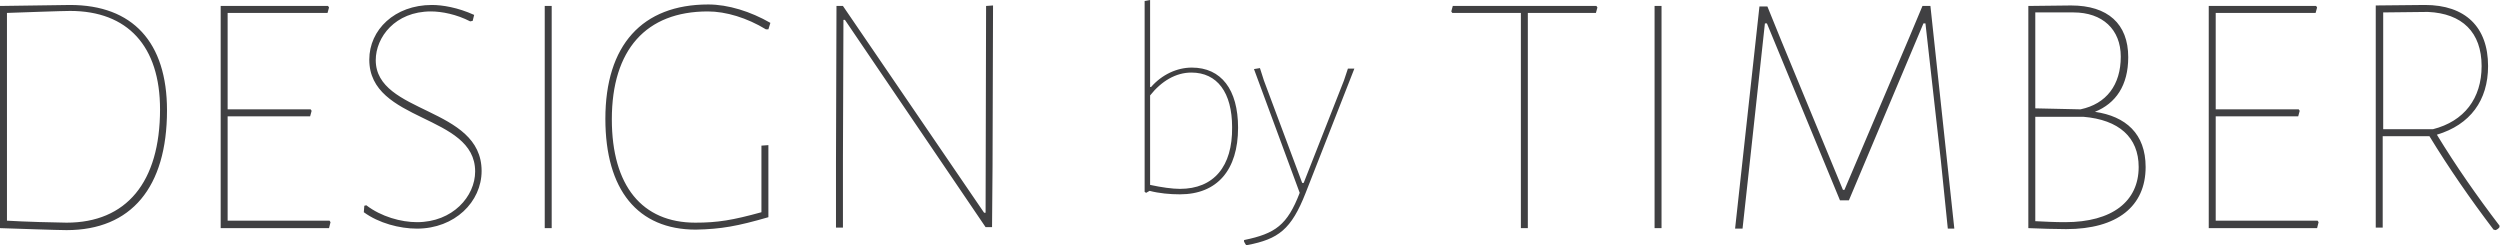<?xml version="1.0" encoding="utf-8"?>
<!-- Generator: Adobe Illustrator 19.0.0, SVG Export Plug-In . SVG Version: 6.00 Build 0)  -->
<svg version="1.1" id="Layer_1" xmlns="http://www.w3.org/2000/svg" xmlns:xlink="http://www.w3.org/1999/xlink" x="0px" y="0px"
	 viewBox="0 0 503 49.3" style="enable-background:new 0 0 503 49.3;" xml:space="preserve">
<style type="text/css">
	.st0{fill:#404042;}
</style>
<path id="XMLID_2_" class="st0" d="M479.5,26V2.5l9-0.1c6.9,0.3,10.8,4.1,10.8,10.9c0,6.5-3.5,11.1-9.8,12.7H479.5z M490.3,27.1
	c6.7-2,10.3-6.9,10.3-13.8c0-7.9-4.6-12.3-12.7-12.3l-9.9,0.1v44.7h1.4V27.4h9.4c3.9,6.4,8.2,12.6,12.9,18.8l0.4,0.1
	c0.3-0.1,0.6-0.3,0.8-0.6v-0.3C498.4,39.5,494.2,33.5,490.3,27.1 M466.5,44.7l-0.2-0.3h-20.5v-21h16.6l0.3-1.1l-0.2-0.3h-16.7V2.6
	h20.1l0.3-1.1L466,1.2h-21.6v44.7h21.8L466.5,44.7z M415.5,44.7c-2,0-4.1-0.1-6-0.2v-21h9.7c7.1,0.6,11.1,4.1,11.1,10.1
	C430.3,40.5,425,44.7,415.5,44.7 M417.2,2.5c5.8,0,9.5,3.4,9.5,8.9c0,5.7-2.9,9.5-8.1,10.6l-9.1-0.2V2.5H417.2z M421.5,22.5
	c4.2-1.7,6.7-5.3,6.7-11c0-6.7-4.1-10.4-11.5-10.4l-8.6,0.1v44.7c2.4,0.1,5.5,0.2,7.6,0.2c10.3,0,16-4.6,16-12.5
	C431.7,26.9,427.7,23.4,421.5,22.5 M393.2,45.9l-4.8-44.7h-1.6l-2.6,6.2l-13.1,30.8h-0.3l-12.4-30l-2.8-6.9h-1.6l-4.9,44.7h1.5
	l1.5-13.7l3-27.6h0.4l14.7,35.6h1.8l15-35.6h0.4l3.1,27.6l1.4,13.7H393.2z M334.3,1.2h-1.4v44.7h1.4V1.2z M321.4,1.5l-0.2-0.3h-28.9
	L292,2.3l0.2,0.3H306v43.3h1.4V2.6h13.7L321.4,1.5z M254.3,16.2l-0.8-2.5l-1.2,0.2l9.2,24.9c-2.5,6.5-4.9,8.2-11.2,9.5v0.3
	c0.1,0.2,0.2,0.4,0.4,0.7h0.3c6.2-1.2,8.8-3.1,11.7-10.5l9.8-25h-1.3l-0.8,2.4l-8.1,20.6H262L254.3,16.2z M237.4,38
	c-1.5,0-3.7-0.3-6-0.8v-18c2.3-2.9,5.2-4.6,8.3-4.6c5.2,0,8.2,4,8.2,11C248,33.5,244.2,38,237.4,38 M239.8,13.6c-3,0-6,1.4-8.2,3.9
	h-0.2V0l-1.1,0.2v38.4l0.3,0.2l0.7-0.4c1.9,0.5,4.1,0.7,6.1,0.7c7.5,0,11.7-4.9,11.7-13.4C249.1,18,245.7,13.6,239.8,13.6
	 M199.7,33.5l0.1-32.4l-1.4,0.1l-0.1,41.6h-0.3L169.6,1.2h-1.3l-0.1,31.3v13.3h1.4v-14l0.1-27.8h0.3l28.3,41.7h1.3L199.7,33.5z
	 M142.5,0.9c-13.3,0-20.7,8.2-20.7,23c0,14.3,6.5,22.3,18.2,22.3c5.1-0.1,8.4-0.7,14.6-2.5V29.2l-1.4,0.1v13.4
	c-5.8,1.6-8.8,2.1-13.3,2.1c-10.7,0-16.8-7.4-16.8-20.8c0-14,6.9-21.7,19.3-21.7c3.7,0,7.9,1.3,11.7,3.6h0.5l0.4-1.3
	C151,2.3,146.5,0.9,142.5,0.9 M111,1.2h-1.4v44.7h1.4V1.2z M86.9,1c-7.5,0-12.6,5-12.6,11c0,12.7,21.3,10.9,21.3,22.5
	c0,5-4.5,10.2-11.7,10.2c-3.2,0-7.2-1.1-10.2-3.4l-0.4,0.1l-0.1,1.3c3,2.2,7.2,3.3,10.7,3.3c7.6,0,13-5.4,13-11.6
	c0-13-21.3-11.4-21.3-22.3c0-4.6,3.9-9.8,11.1-9.8c2.2,0,5.2,0.6,7.9,2l0.5-0.1L95.4,3C92.1,1.5,89,1,86.9,1 M66.5,44.7l-0.2-0.3
	H45.8v-21h16.6l0.3-1.1L62.5,22H45.8V2.6h20.1l0.3-1.1L66,1.2H44.4v44.7h21.8L66.5,44.7z M13.4,44.8c-1.6,0-9-0.2-12-0.4V2.6
	c2.9-0.1,11.2-0.4,12.7-0.4c11.6,0,18.1,7.1,18.1,19.8C32.2,36.7,25.4,44.8,13.4,44.8 M0,1.2v44.7c3.1,0.1,11.6,0.4,13.4,0.4
	c13,0,20.2-8.6,20.2-24.1c0-13.7-6.9-21.2-19.5-21.2L0,1.2z"/>
</svg>
